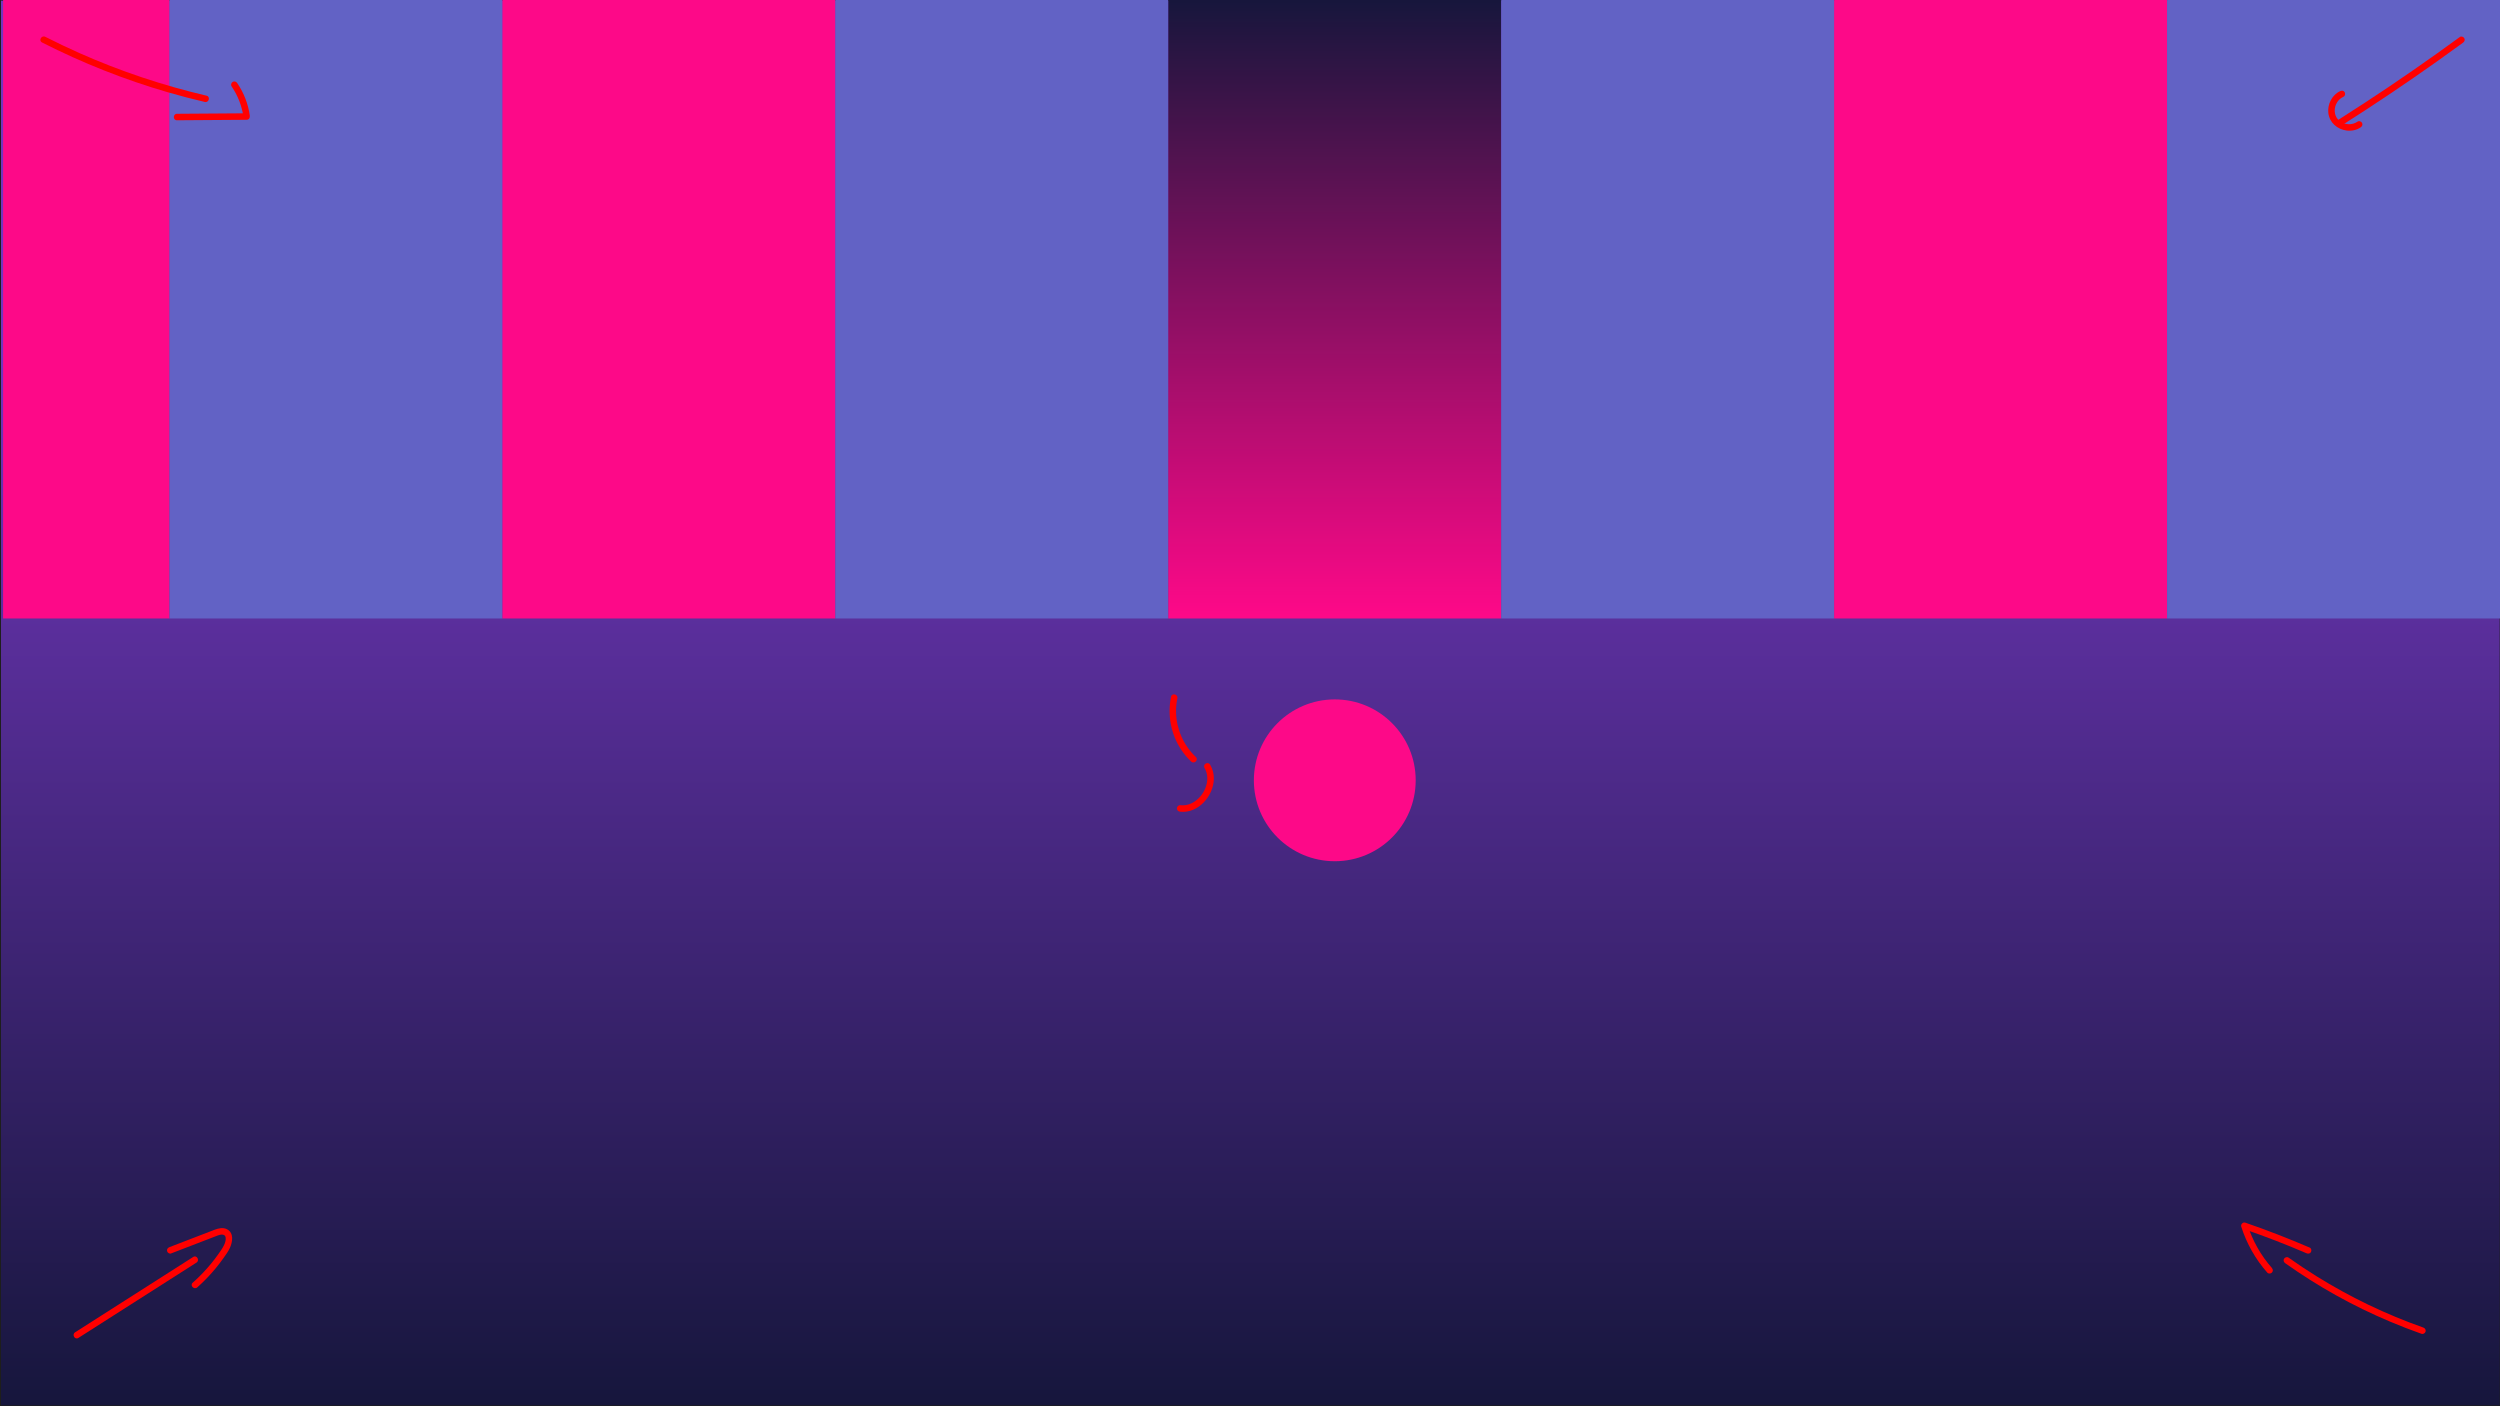 <?xml version="1.0" encoding="UTF-8"?>
<svg id="Frame_22" data-name="Frame 22" xmlns="http://www.w3.org/2000/svg" xmlns:xlink="http://www.w3.org/1999/xlink" viewBox="0 0 1920 1080">
  <defs>
    <style>
      .cls-1 {
        fill: #6262c5;
      }

      .cls-2 {
        fill: url(#Dégradé_sans_nom_18);
      }

      .cls-3 {
        fill: #fd0988;
      }

      .cls-4 {
        fill: red;
      }

      .cls-5 {
        fill: url(#Dégradé_sans_nom_16);
        stroke: #1d1d1b;
        stroke-miterlimit: 10;
      }
    </style>
    <linearGradient id="Dégradé_sans_nom_16" data-name="Dégradé sans nom 16" x1="960.25" y1="1079.81" x2="960.25" y2="270.6" gradientUnits="userSpaceOnUse">
      <stop offset="0" stop-color="#16163c"/>
      <stop offset="1" stop-color="#7237bd"/>
    </linearGradient>
    <linearGradient id="Dégradé_sans_nom_18" data-name="Dégradé sans nom 18" x1="1025.11" y1="475.91" x2="1025.11" y2="2.41" gradientUnits="userSpaceOnUse">
      <stop offset="0" stop-color="#16163c"/>
      <stop offset="1" stop-color="#fd0988"/>
    </linearGradient>
  </defs>
  <rect class="cls-5" x=".25" y="0" width="1920" height="1079.81"/>
  <circle class="cls-3" cx="1025.11" cy="599.28" r="62.14"/>
  <rect class="cls-3" x="2.37" y="-.19" width="127.84" height="475.18"/>
  <rect class="cls-1" x="130.21" y="-.19" width="255.68" height="475.18"/>
  <rect class="cls-3" x="385.9" y="-.19" width="255.68" height="475.18"/>
  <rect class="cls-1" x="641.58" y="-.19" width="255.68" height="475.18"/>
  <rect class="cls-2" x="897.26" y="-.19" width="255.68" height="475.18" transform="translate(2050.21 474.81) rotate(180)"/>
  <rect class="cls-1" x="1152.95" y="-.19" width="255.68" height="475.18"/>
  <rect class="cls-3" x="1408.63" y="-.19" width="255.68" height="475.18"/>
  <rect class="cls-1" x="1664.32" y="-.19" width="255.68" height="475.18"/>
  <path class="cls-4" d="M899.39,535.07c-2.98,13.86-.13,28.78,7.7,40.6,2.22,3.36,4.82,6.47,7.76,9.22,2.35,2.2,5.89-1.33,3.54-3.54-9.36-8.76-14.85-21.27-15.18-34.07-.09-3.66,.23-7.3,1-10.89,.68-3.14-4.14-4.48-4.82-1.33h0Z"/>
  <path class="cls-4" d="M906.37,623.4c13.88,1.49,25.66-12.09,25.86-25.28,.06-3.81-.92-7.59-2.86-10.87-1.64-2.77-5.96-.26-4.32,2.52,2.81,4.75,2.7,10.2,.73,15.37-1.89,4.96-5.79,9.4-10.63,11.78-2.71,1.33-5.67,1.81-8.79,1.47-1.34-.14-2.5,1.25-2.5,2.5,0,1.47,1.15,2.36,2.5,2.5h0Z"/>
  <path class="cls-4" d="M148.4,965.33c-23.59,15.05-47.19,30.1-70.78,45.15-6.65,4.24-13.3,8.49-19.95,12.73-2.7,1.73-.2,6.05,2.52,4.32,23.59-15.05,47.19-30.1,70.78-45.15,6.65-4.24,13.3-8.49,19.95-12.73,2.7-1.73,.2-6.05-2.52-4.32h0Z"/>
  <path class="cls-4" d="M131.4,962.64c6.53-2.51,13.06-5.03,19.59-7.54,3.26-1.26,6.53-2.51,9.79-3.77,1.55-.6,3.11-1.2,4.66-1.8,1.37-.53,2.79-1.13,4.26-1.33,.95-.13,2.13,.06,2.71,.54s.81,1.12,.89,1.62c.3,1.94-.35,3.99-1.19,5.78-1.15,2.48-2.83,4.75-4.4,6.98-1.72,2.46-3.54,4.86-5.44,7.18-4.36,5.32-9.14,10.28-14.28,14.84-2.41,2.14,1.14,5.67,3.54,3.54,5.03-4.47,9.72-9.31,14-14.5,2.18-2.65,4.27-5.37,6.25-8.18,1.72-2.44,3.55-4.91,4.79-7.64,2.07-4.56,3.19-11.31-2.08-14.22-3.01-1.66-6.47-.89-9.51,.24-3.56,1.33-7.1,2.73-10.65,4.1-8.08,3.11-16.17,6.23-24.25,9.34-1.26,.48-2.13,1.68-1.75,3.08,.33,1.2,1.81,2.23,3.08,1.75h0Z"/>
  <path class="cls-4" d="M32.25,32.6c15.51,7.89,31.39,15.05,47.57,21.45,16.12,6.39,32.54,12.01,49.19,16.85,9.37,2.72,18.8,5.19,28.3,7.41,3.13,.73,4.47-4.09,1.33-4.82-16.73-3.92-33.28-8.61-49.57-14.07-16.31-5.46-32.37-11.68-48.08-18.67-8.84-3.93-17.58-8.09-26.2-12.48-2.86-1.46-5.4,2.86-2.52,4.32h0Z"/>
  <path class="cls-4" d="M135.93,92.38c17.84-.13,35.67-.25,53.51-.38,1.79-.01,2.63-1.58,2.41-3.16-1.23-8.96-4.59-17.61-9.7-25.07-.76-1.11-2.2-1.61-3.42-.9-1.1,.64-1.66,2.3-.9,3.42,4.9,7.16,8.02,15.28,9.19,23.88l2.41-3.16c-17.84,.13-35.67,.25-53.51,.38-3.22,.02-3.22,5.02,0,5h0Z"/>
  <path class="cls-4" d="M1889.15,28.42c-23.72,17.34-47.89,34.08-72.48,50.18-6.89,4.51-13.81,8.97-20.76,13.38-2.71,1.72-.2,6.05,2.52,4.32,24.81-15.75,49.22-32.12,73.19-49.13,6.72-4.76,13.4-9.58,20.05-14.44,1.09-.8,1.63-2.17,.9-3.42-.63-1.07-2.32-1.7-3.42-.9h0Z"/>
  <path class="cls-4" d="M1797.32,69.96c-6.25,2.78-9.96,10.13-9.16,16.82,.88,7.4,6.86,12.58,14.1,13.48,3.76,.47,7.73-.35,10.86-2.54,1.1-.78,1.62-2.19,.9-3.42-.64-1.09-2.31-1.68-3.42-.9-4.11,2.88-9.74,2.61-13.77-.48-3.88-2.98-4.67-8.38-2.79-12.72,1.19-2.73,3.1-4.73,5.8-5.93,1.23-.55,1.52-2.35,.9-3.42-.74-1.27-2.18-1.45-3.42-.9h0Z"/>
  <path class="cls-4" d="M1861.09,1019.55c-14.33-5.05-28.37-10.87-42.06-17.45-13.68-6.58-27-13.9-39.89-21.91-7.34-4.56-14.53-9.36-21.57-14.36-1.1-.78-2.78-.2-3.42,.9-.73,1.25-.21,2.64,.9,3.42,12.5,8.88,25.47,17.08,38.86,24.55,13.48,7.52,27.38,14.29,41.6,20.29,7.99,3.37,16.08,6.51,24.26,9.39,1.27,.45,2.74-.51,3.08-1.75,.38-1.38-.47-2.62-1.75-3.08h0Z"/>
  <path class="cls-4" d="M1744.84,973.82c-8.46-9.58-14.86-20.91-18.73-33.09l-3.08,3.08c16.35,5.63,32.49,11.85,48.36,18.69,1.24,.53,2.68,.37,3.42-.9,.62-1.05,.35-2.88-.9-3.42-16.28-7.01-32.8-13.43-49.56-19.2-1.79-.61-3.63,1.32-3.08,3.08,4.14,13.03,10.97,25.05,20.01,35.3,.89,1.01,2.62,.91,3.54,0,1.01-1.01,.9-2.52,0-3.54h0Z"/>
</svg>